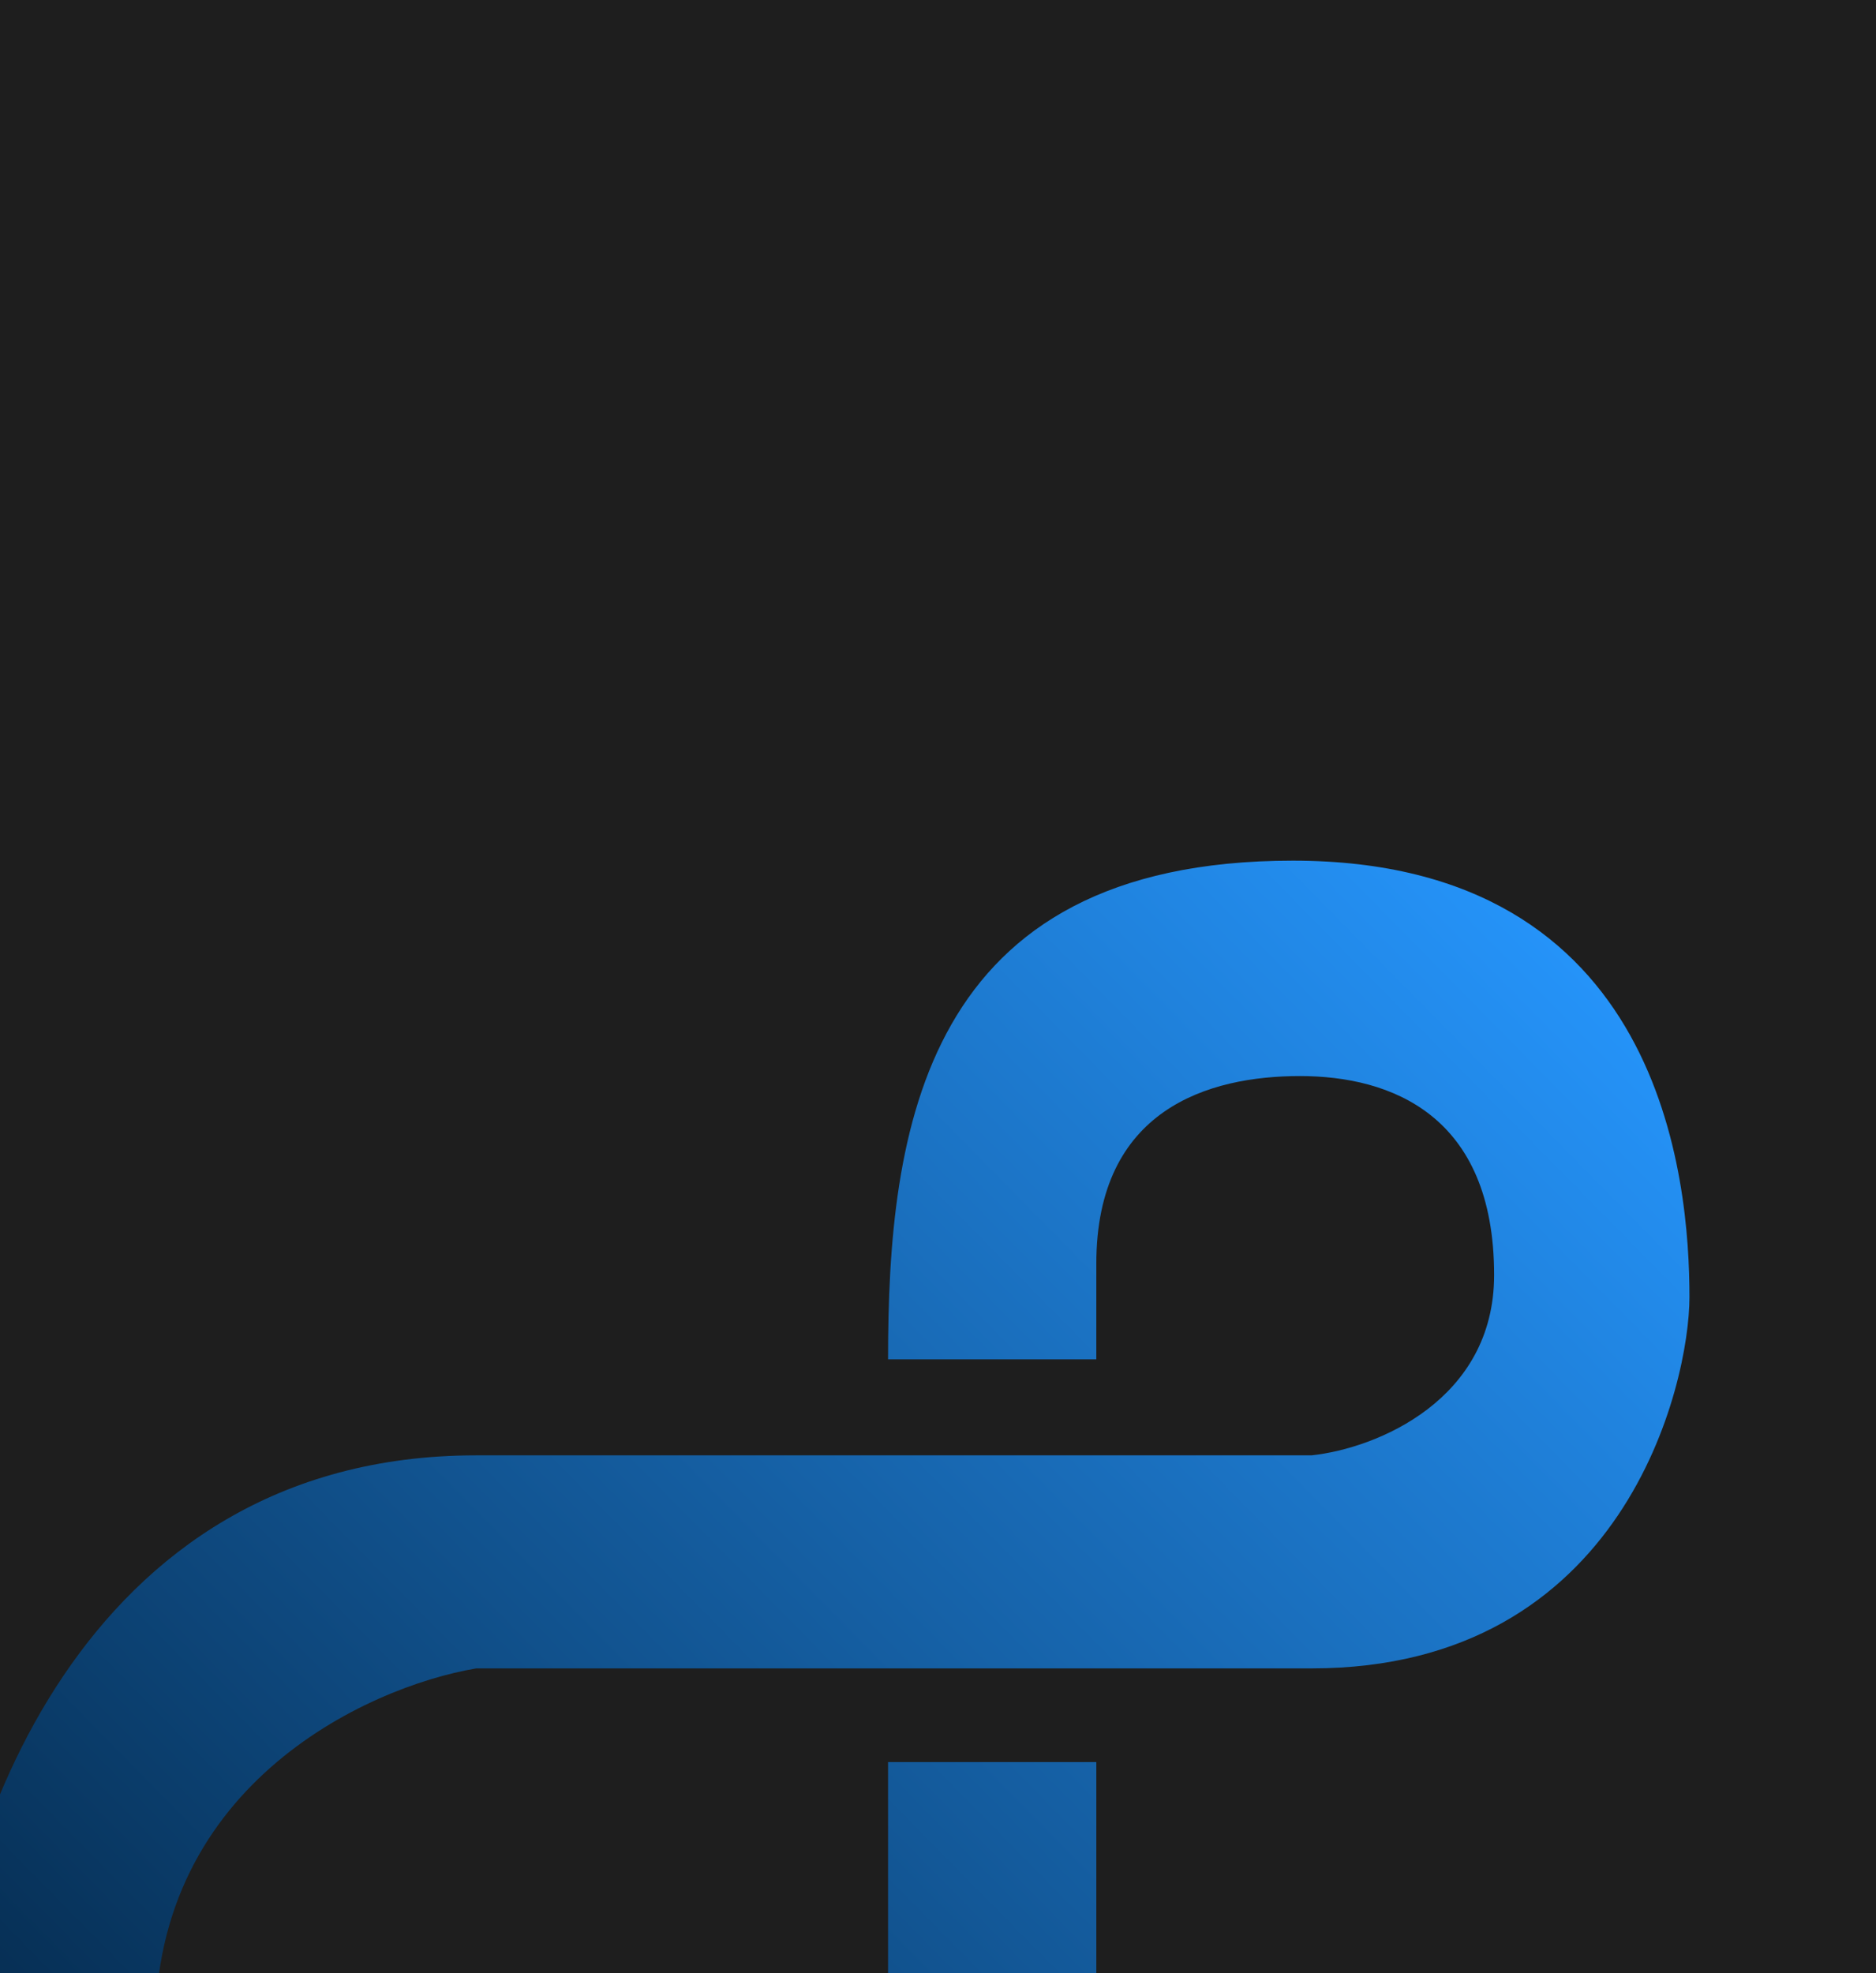 <svg width="1066" height="1121" viewBox="0 0 1066 1121" fill="none" xmlns="http://www.w3.org/2000/svg">
<rect width="1066" height="1121" fill="#1E1E1E"/>
<g clip-path="url(#clip0_0_1)">
<path d="M734.652 489C524.034 489 504.621 642.5 504.621 772.346L622.961 772.346V718C622.961 630.203 686.784 611.384 738.641 611.384C790.498 611.384 849.002 633.647 849.002 724.457C849.002 795.308 782.52 822.896 745.289 826.887H270.602C44.028 826.887 -26.798 1049.48 -33.889 1160.78C-36.992 1273.86 24.084 1500 293.206 1500C562.328 1500 625.177 1273.86 622.961 1160.78V1001.15H504.621V1160.78C504.621 1335.05 349.052 1373.63 293.206 1373.63C237.36 1373.63 95.087 1341.7 88.439 1160.78C83.12 1016.05 207.665 958.583 270.602 947.941H745.289C923.335 947.941 960 786.137 960 736.981C960 670.943 945.27 489 734.652 489Z" fill="url(#paint0_linear_0_1)"/>
<mask id="mask0_0_1" style="mask-type:alpha" maskUnits="userSpaceOnUse" x="0" y="292" width="1028" height="829">
<rect y="292" width="1028" height="829" fill="#D9D9D9"/>
</mask>
<g mask="url(#mask0_0_1)">
</g>
<mask id="mask1_0_1" style="mask-type:alpha" maskUnits="userSpaceOnUse" x="0" y="292" width="1028" height="829">
<rect y="292" width="1028" height="829" fill="#D9D9D9"/>
</mask>
<g mask="url(#mask1_0_1)">
</g>
</g>
<defs>
<linearGradient id="paint0_linear_0_1" x1="896.568" y1="489" x2="-34.454" y2="1405.63" gradientUnits="userSpaceOnUse">
<stop stop-color="#2697FF"/>
<stop offset="1" stop-color="#001A32"/>
</linearGradient>
<clipPath id="clip0_0_1">
<rect width="1066" height="1121" fill="white"/>
</clipPath>
</defs>
</svg>
